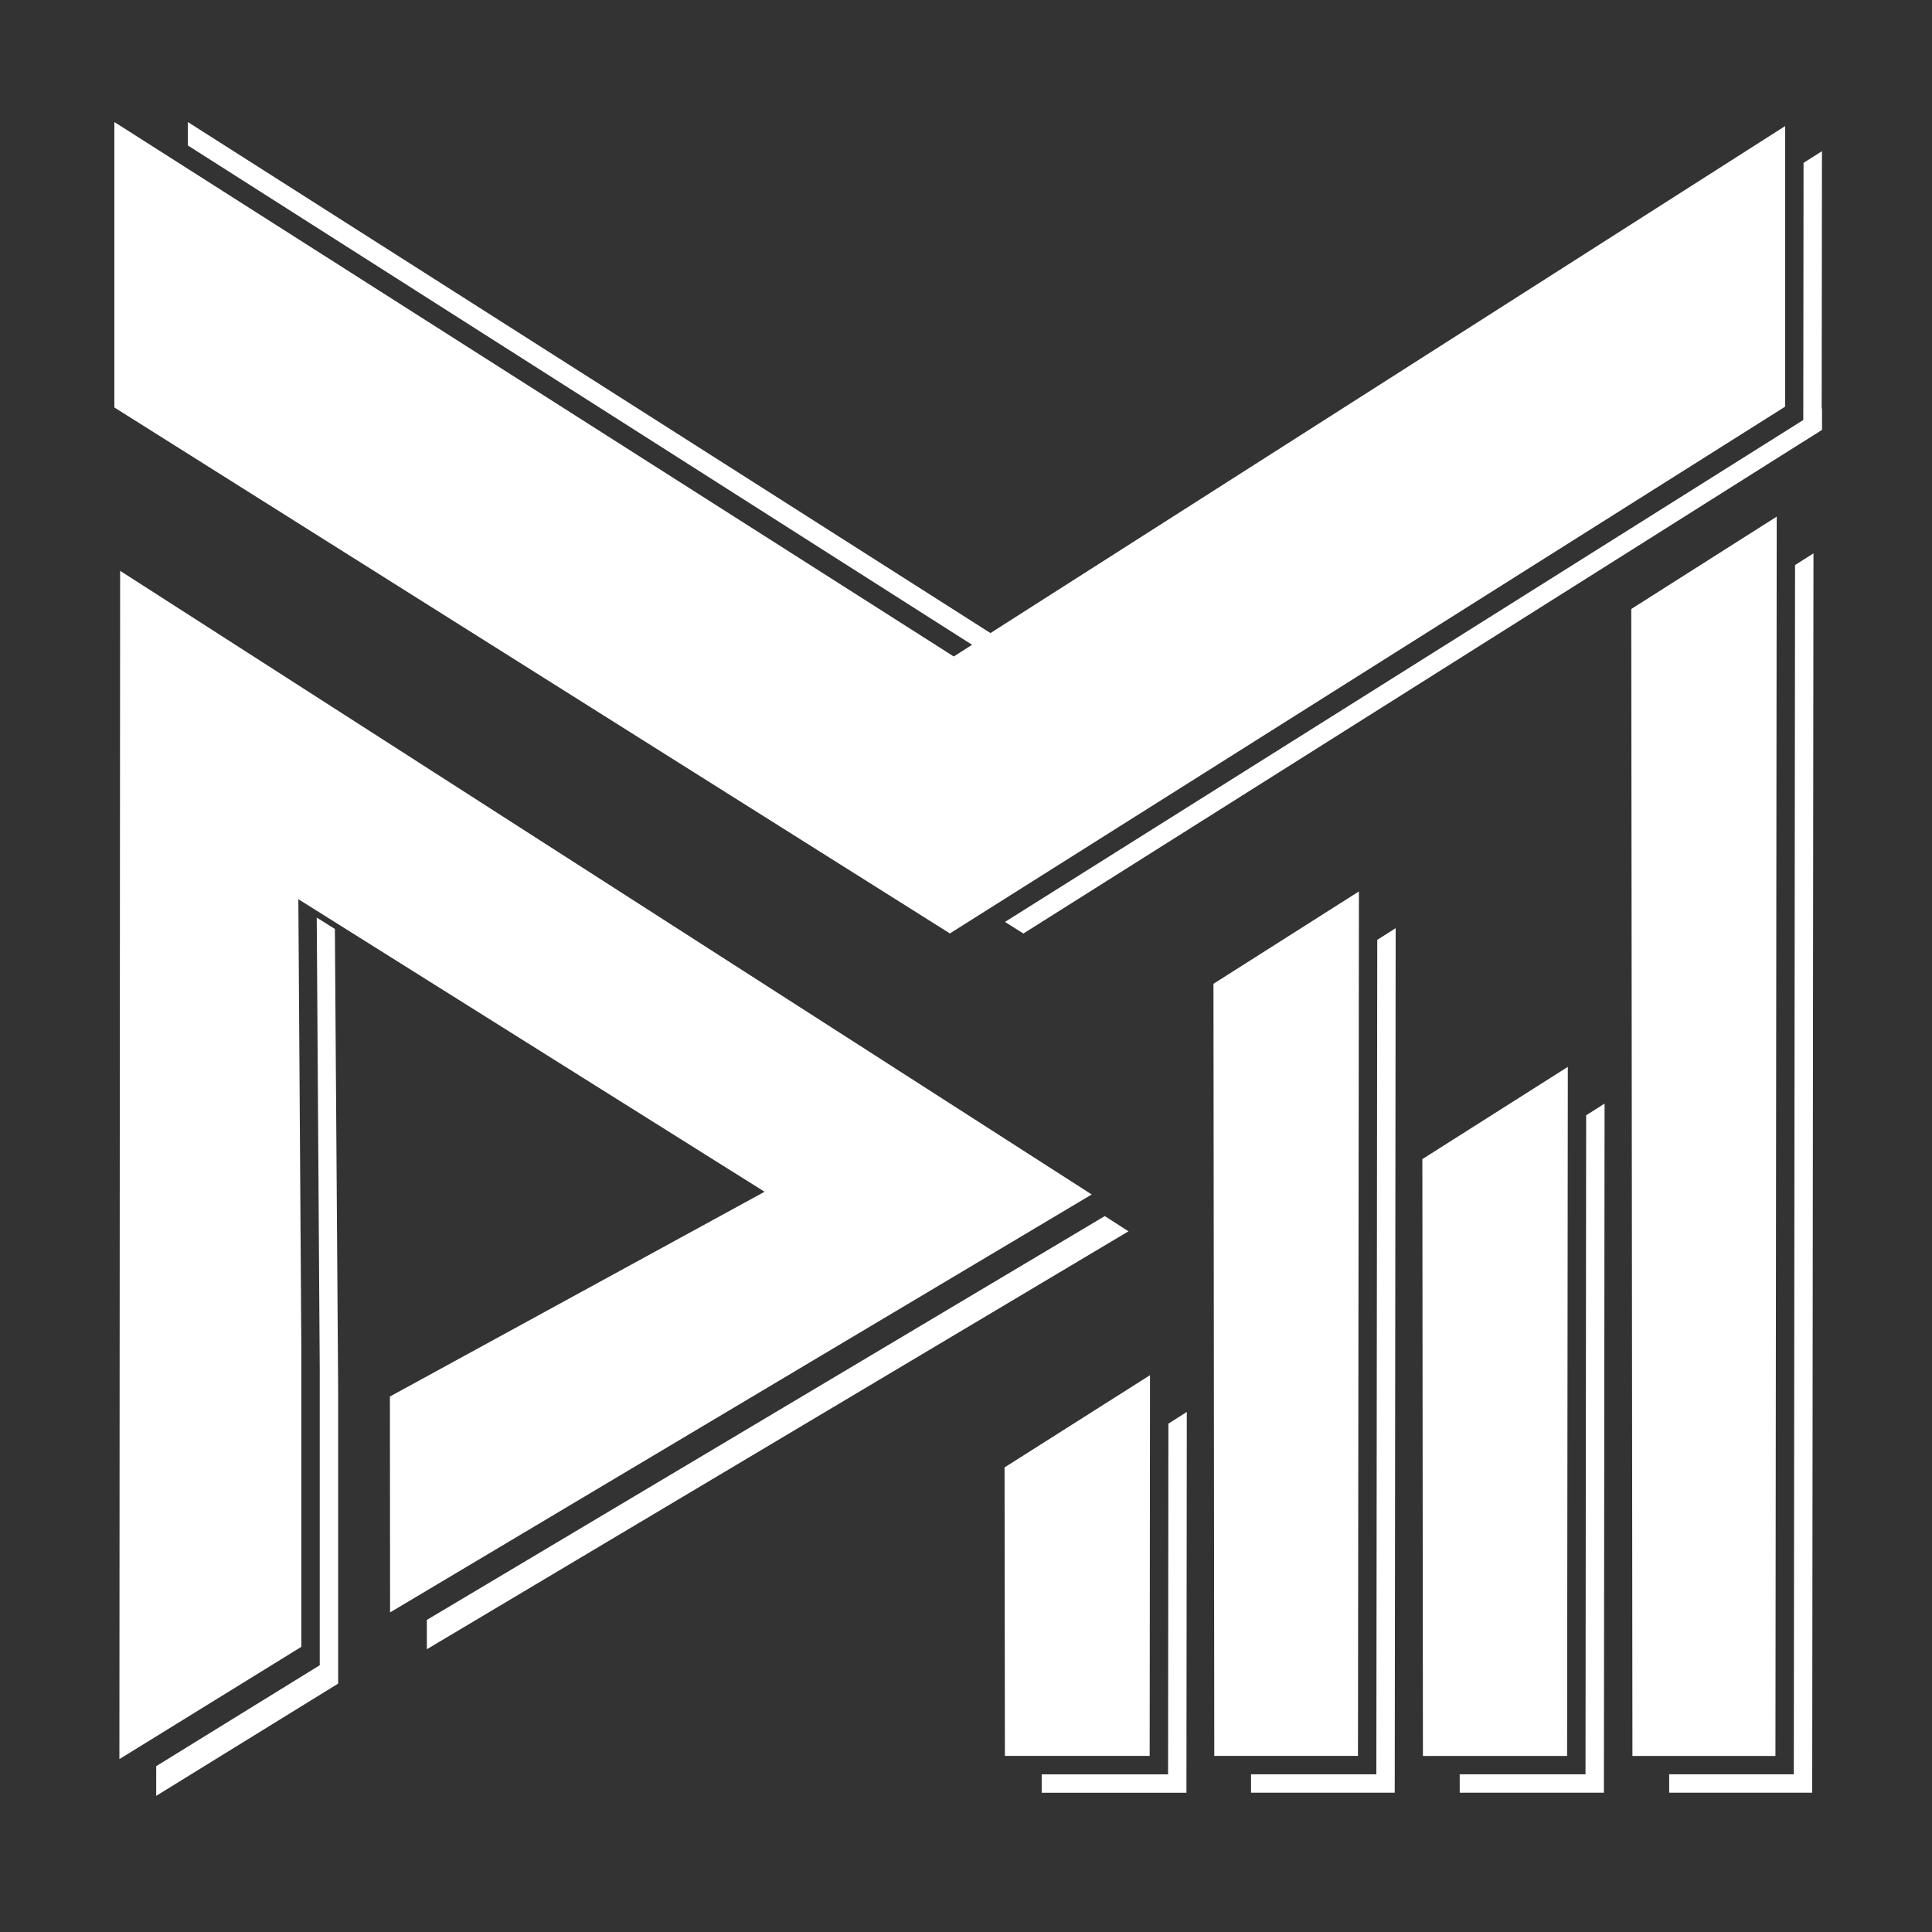 <?xml version="1.0" encoding="UTF-8" standalone="no"?>
<!-- Created with Inkscape (http://www.inkscape.org/) -->

<svg
   xmlns:dc="http://purl.org/dc/elements/1.1/"
   xmlns:cc="http://creativecommons.org/ns#"
   xmlns:rdf="http://www.w3.org/1999/02/22-rdf-syntax-ns#"
   xmlns:svg="http://www.w3.org/2000/svg"
   xmlns="http://www.w3.org/2000/svg"
   xmlns:sodipodi="http://sodipodi.sourceforge.net/DTD/sodipodi-0.dtd"
   xmlns:inkscape="http://www.inkscape.org/namespaces/inkscape"
   width="32"
   height="32"
   viewBox="0 0 8.467 8.467"
   version="1.1"
   id="svg4579"
   inkscape:version="0.92.4 (5da689c313, 2019-01-14)"
   sodipodi:docname="logo.svg"
   inkscape:export-filename="E:\GitProgects\tvm\public\logo.png"
   inkscape:export-xdpi="96"
   inkscape:export-ydpi="96">
  <rect x="0" y="0" width="8.467" height="8.467" fill="#333333" stroke="none"/>
  <defs
     id="defs4573" />
  <sodipodi:namedview
     id="base"
     pagecolor="#ffffff"
     bordercolor="#666666"
     borderopacity="1.0"
     inkscape:pageopacity="0.0"
     inkscape:pageshadow="2"
     inkscape:zoom="5.6"
     inkscape:cx="-3.5348321"
     inkscape:cy="2.7697305"
     inkscape:document-units="mm"
     inkscape:current-layer="layer1"
     showgrid="false"
     units="px"
     inkscape:window-width="1366"
     inkscape:window-height="715"
     inkscape:window-x="-8"
     inkscape:window-y="-8"
     inkscape:window-maximized="1" />
  <g
     inkscape:label="Layer 1"
     inkscape:groupmode="layer"
     id="layer1"
     transform="translate(0,-288.533)">
    <g
       id="g5041"
       transform="matrix(0.189,0,0,0.189,-3.311,241.521)"
       style="stroke-width:5.283;fill:#ffffff">
      <path
         sodipodi:nodetypes="cccccccccccccccc"
         inkscape:connector-curvature="0"
         id="path2294"
         d="m 24.863,270.018 0.07,10.529 h -4.27e-4 v 6.807 l -3.792,2.34 -4.26e-4,0.689 4.219,-2.603 V 280.973 h 4.26e-4 l -0.076,-10.692 z m 18.273,6.921 -15.72,9.364 4.27e-4,0.68 16.269,-9.691 z"
         style="opacity:1;fill:#ffffff;fill-opacity:1;fill-rule:nonzero;stroke:none;stroke-width:3.104;stroke-linecap:butt;stroke-linejoin:miter;stroke-miterlimit:4;stroke-dasharray:none;stroke-opacity:0.975" />
      <path
         inkscape:connector-curvature="0"
         id="path2284"
         d="m 45.038,281.481 -0.427,0.271 -0.007,8.132 h -2.931 l 4.16e-4,0.426 h 3.356 z"
         style="opacity:1;fill:#ffffff;fill-opacity:1;fill-rule:nonzero;stroke:none;stroke-width:3.234;stroke-linecap:butt;stroke-linejoin:miter;stroke-miterlimit:4;stroke-dasharray:none;stroke-opacity:0.975" />
      <path
         inkscape:connector-curvature="0"
         id="path2286"
         d="m 49.881,270.263 -0.427,0.271 -0.021,19.349 h -2.906 l 4.15e-4,0.426 h 3.332 z"
         style="opacity:1;fill:#ffffff;fill-opacity:1;fill-rule:nonzero;stroke:none;stroke-width:3.234;stroke-linecap:butt;stroke-linejoin:miter;stroke-miterlimit:4;stroke-dasharray:none;stroke-opacity:0.975" />
      <path
         inkscape:connector-curvature="0"
         id="path2288"
         d="m 54.725,274.331 -0.427,0.271 -0.015,15.281 h -2.917 l 4.16e-4,0.426 h 3.343 z"
         style="opacity:1;fill:#ffffff;fill-opacity:1;fill-rule:nonzero;stroke:none;stroke-width:3.234;stroke-linecap:butt;stroke-linejoin:miter;stroke-miterlimit:4;stroke-dasharray:none;stroke-opacity:0.975" />
      <path
         inkscape:connector-curvature="0"
         id="path2290"
         d="m 59.569,261.572 -0.427,0.271 -0.029,28.04 h -2.89 l 4.16e-4,0.426 h 3.316 z"
         style="opacity:1;fill:#ffffff;fill-opacity:1;fill-rule:nonzero;stroke:none;stroke-width:3.234;stroke-linecap:butt;stroke-linejoin:miter;stroke-miterlimit:4;stroke-dasharray:none;stroke-opacity:0.975" />
      <path
         inkscape:connector-curvature="0"
         id="path2274"
         d="m 21.875,251.571 v 0.543 l 18.611,11.85 0.426,-0.272 z m 37.89,6.637 -18.943,11.91 0.427,0.269 18.517,-11.678 z"
         style="opacity:1;fill:#ffffff;fill-opacity:1;fill-rule:nonzero;stroke:none;stroke-width:3.266;stroke-linecap:butt;stroke-linejoin:miter;stroke-miterlimit:4;stroke-dasharray:none;stroke-opacity:0.975" />
      <path
         inkscape:connector-curvature="0"
         id="path2202"
         d="m 20.17,258.189 v -6.619 l 19.464,12.393 19.278,-12.299 v 6.506 l -19.368,12.215 z"
         style="opacity:1;fill:#ffffff;fill-opacity:1;fill-rule:nonzero;stroke:none;stroke-width:3.266;stroke-linecap:butt;stroke-linejoin:miter;stroke-miterlimit:4;stroke-dasharray:none;stroke-opacity:0.975" />
      <path
         id="path2212"
         d="m 44.185,280.628 -3.373,2.139 0.008,6.689 h 3.357 z"
         style="opacity:1;fill:#ffffff;fill-opacity:1;fill-rule:nonzero;stroke:none;stroke-width:3.234;stroke-linecap:butt;stroke-linejoin:miter;stroke-miterlimit:4;stroke-dasharray:none;stroke-opacity:0.975"
         inkscape:connector-curvature="0" />
      <path
         id="path2214"
         d="m 49.029,269.411 -3.373,2.142 0.019,17.904 h 3.332 z"
         style="opacity:1;fill:#ffffff;fill-opacity:1;fill-rule:nonzero;stroke:none;stroke-width:3.234;stroke-linecap:butt;stroke-linejoin:miter;stroke-miterlimit:4;stroke-dasharray:none;stroke-opacity:0.975"
         inkscape:connector-curvature="0" />
      <path
         id="path2216"
         d="m 53.873,273.479 -3.373,2.139 0.013,13.839 h 3.343 z"
         style="opacity:1;fill:#ffffff;fill-opacity:1;fill-rule:nonzero;stroke:none;stroke-width:3.234;stroke-linecap:butt;stroke-linejoin:miter;stroke-miterlimit:4;stroke-dasharray:none;stroke-opacity:0.975"
         inkscape:connector-curvature="0" />
      <path
         id="path2218"
         d="m 58.717,260.72 -3.373,2.142 0.027,26.595 h 3.316 z"
         style="opacity:1;fill:#ffffff;fill-opacity:1;fill-rule:nonzero;stroke:none;stroke-width:3.234;stroke-linecap:butt;stroke-linejoin:miter;stroke-miterlimit:4;stroke-dasharray:none;stroke-opacity:0.975"
         inkscape:connector-curvature="0" />
      <path
         sodipodi:nodetypes="ccccccccccc"
         inkscape:connector-curvature="0"
         id="path2224"
         d="m 20.304,261.977 -0.017,27.554 4.219,-2.604 v -6.807 h 5.26e-4 l -0.07,-10.529 10.811,6.784 -8.688,4.748 0.004,5.006 16.269,-9.691 z"
         style="opacity:1;fill:#ffffff;fill-opacity:1;fill-rule:nonzero;stroke:none;stroke-width:3.104;stroke-linecap:butt;stroke-linejoin:miter;stroke-miterlimit:4;stroke-dasharray:none;stroke-opacity:0.975" />
      <path
         inkscape:connector-curvature="0"
         id="path2303"
         d="m 59.766,252.246 -0.427,0.271 -0.007,6.46 0.427,-0.27 z"
         style="opacity:1;fill:#ffffff;fill-opacity:1;fill-rule:nonzero;stroke:none;stroke-width:3.234;stroke-linecap:butt;stroke-linejoin:miter;stroke-miterlimit:4;stroke-dasharray:none;stroke-opacity:0.975" />
    </g>
  </g>
</svg>
